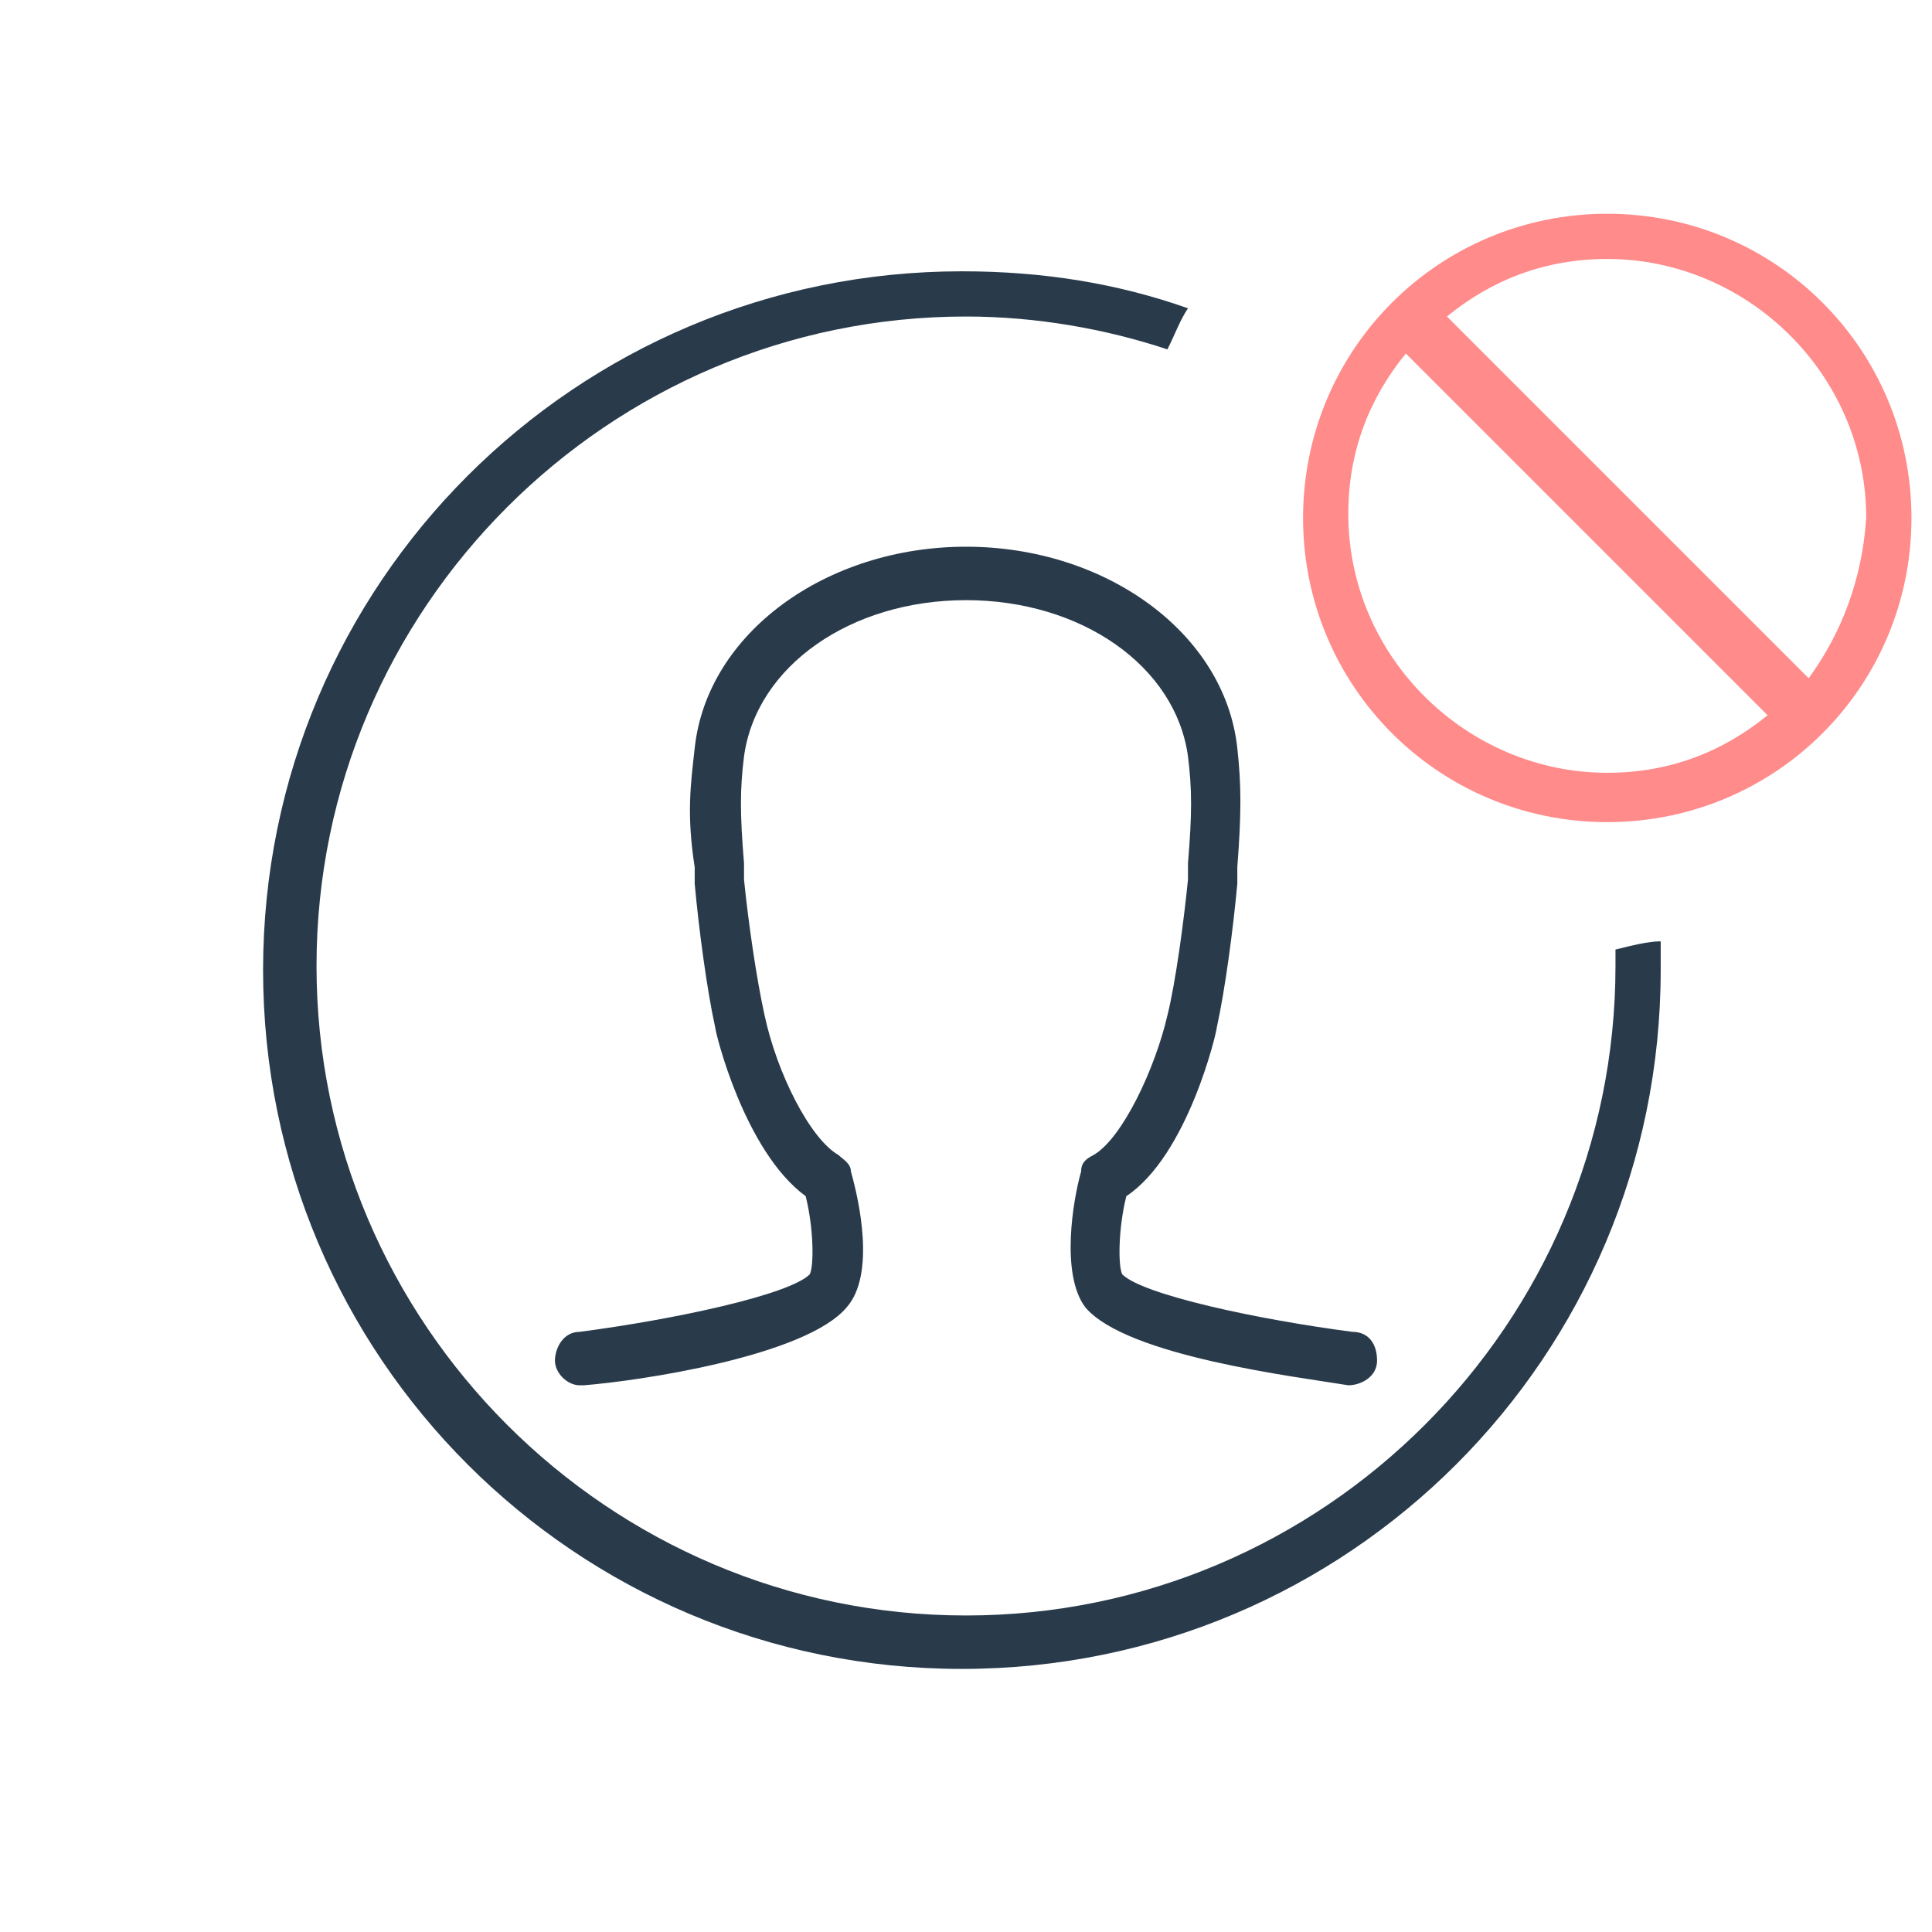 <?xml version="1.0" encoding="utf-8"?>
<!-- Generator: Adobe Illustrator 22.0.1, SVG Export Plug-In . SVG Version: 6.00 Build 0)  -->
<svg version="1.1" id="Layer_1" xmlns="http://www.w3.org/2000/svg" xmlns:xlink="http://www.w3.org/1999/xlink" x="0px" y="0px"
	 viewBox="0 0 47 47" style="enable-background:new 0 0 47 47;" xml:space="preserve">
<style type="text/css">
	.st0{fill:#293B4B;}
	.st1{fill:none;}
	.st2{fill:#FF8B8B;}
</style>
<g>
	<path class="st0" d="M39.3,23.1c0,0.1,0,0.3,0,0.4c0,8.7-7.1,15.8-15.8,15.8c-8.7,0-15.8-7.1-15.8-15.8c0-8.7,7.1-15.8,15.8-15.8
		c1.7,0,3.4,0.3,4.9,0.8c0.2-0.4,0.3-0.7,0.5-1c-1.7-0.6-3.5-0.9-5.5-0.9c-9.4,0-17,7.6-17,17c0,9.4,7.6,17,17,17
		c9.4,0,17-7.6,17-17c0-0.2,0-0.4,0-0.7C40.1,22.9,39.7,23,39.3,23.1z"/>
	<path class="st0" d="M23.5,13.3c-3.4,0-6.3,2.1-6.6,4.9c-0.1,0.9-0.2,1.6,0,2.9l0,0.4c0.1,1.1,0.3,2.6,0.5,3.5c0,0.1,0.7,3,2.2,4.1
		c0.2,0.8,0.2,1.7,0.1,1.9c-0.5,0.5-3.3,1.1-5.6,1.4c-0.4,0-0.6,0.4-0.6,0.7c0,0.3,0.3,0.6,0.6,0.6c0,0,0,0,0.1,0
		c1.3-0.1,5.4-0.7,6.4-1.9c0.7-0.8,0.3-2.6,0.1-3.3c0-0.2-0.2-0.3-0.3-0.4c-0.7-0.4-1.5-2-1.8-3.4c-0.2-0.9-0.4-2.3-0.5-3.3l0-0.4
		c-0.1-1.2-0.1-1.8,0-2.6c0.3-2.2,2.6-3.8,5.4-3.8s5.1,1.6,5.4,3.8c0.1,0.8,0.1,1.4,0,2.6l0,0.4c-0.1,1-0.3,2.5-0.5,3.3
		c-0.3,1.3-1.1,3-1.8,3.4c-0.2,0.1-0.3,0.2-0.3,0.4c-0.2,0.7-0.5,2.5,0.1,3.3c1,1.2,5.2,1.7,6.4,1.9c0.3,0,0.7-0.2,0.7-0.6
		c0-0.4-0.2-0.7-0.6-0.7c-2.3-0.3-5.1-0.9-5.6-1.4c-0.1-0.2-0.1-1.1,0.1-1.9c1.5-1,2.2-4,2.2-4.1c0.2-0.9,0.4-2.4,0.5-3.5l0-0.4
		c0.1-1.3,0.1-2,0-2.9C29.8,15.4,26.9,13.3,23.5,13.3z"/>
	<g>
		<path class="st1" d="M32.8,12.6c0,3.5,2.8,6.3,6.3,6.3c1.5,0,2.8-0.5,3.9-1.4l-8.8-8.8C33.3,9.8,32.8,11.1,32.8,12.6z"/>
		<path class="st1" d="M39.1,6.3c-1.5,0-2.8,0.5-3.9,1.4l8.8,8.8c0.9-1.1,1.4-2.4,1.4-3.9C45.3,9.1,42.5,6.3,39.1,6.3z"/>
		<path class="st2" d="M39.1,5.2c-4.1,0-7.4,3.3-7.4,7.4S35,20,39.1,20s7.4-3.3,7.4-7.4S43.2,5.2,39.1,5.2z M39.1,18.8
			c-3.4,0-6.3-2.8-6.3-6.3c0-1.5,0.5-2.8,1.4-3.9l8.8,8.8C41.9,18.3,40.6,18.8,39.1,18.8z M44,16.5l-8.8-8.8
			c1.1-0.9,2.4-1.4,3.9-1.4c3.4,0,6.3,2.8,6.3,6.3C45.3,14.1,44.8,15.4,44,16.5z"/>
	</g>
</g>
</svg>
